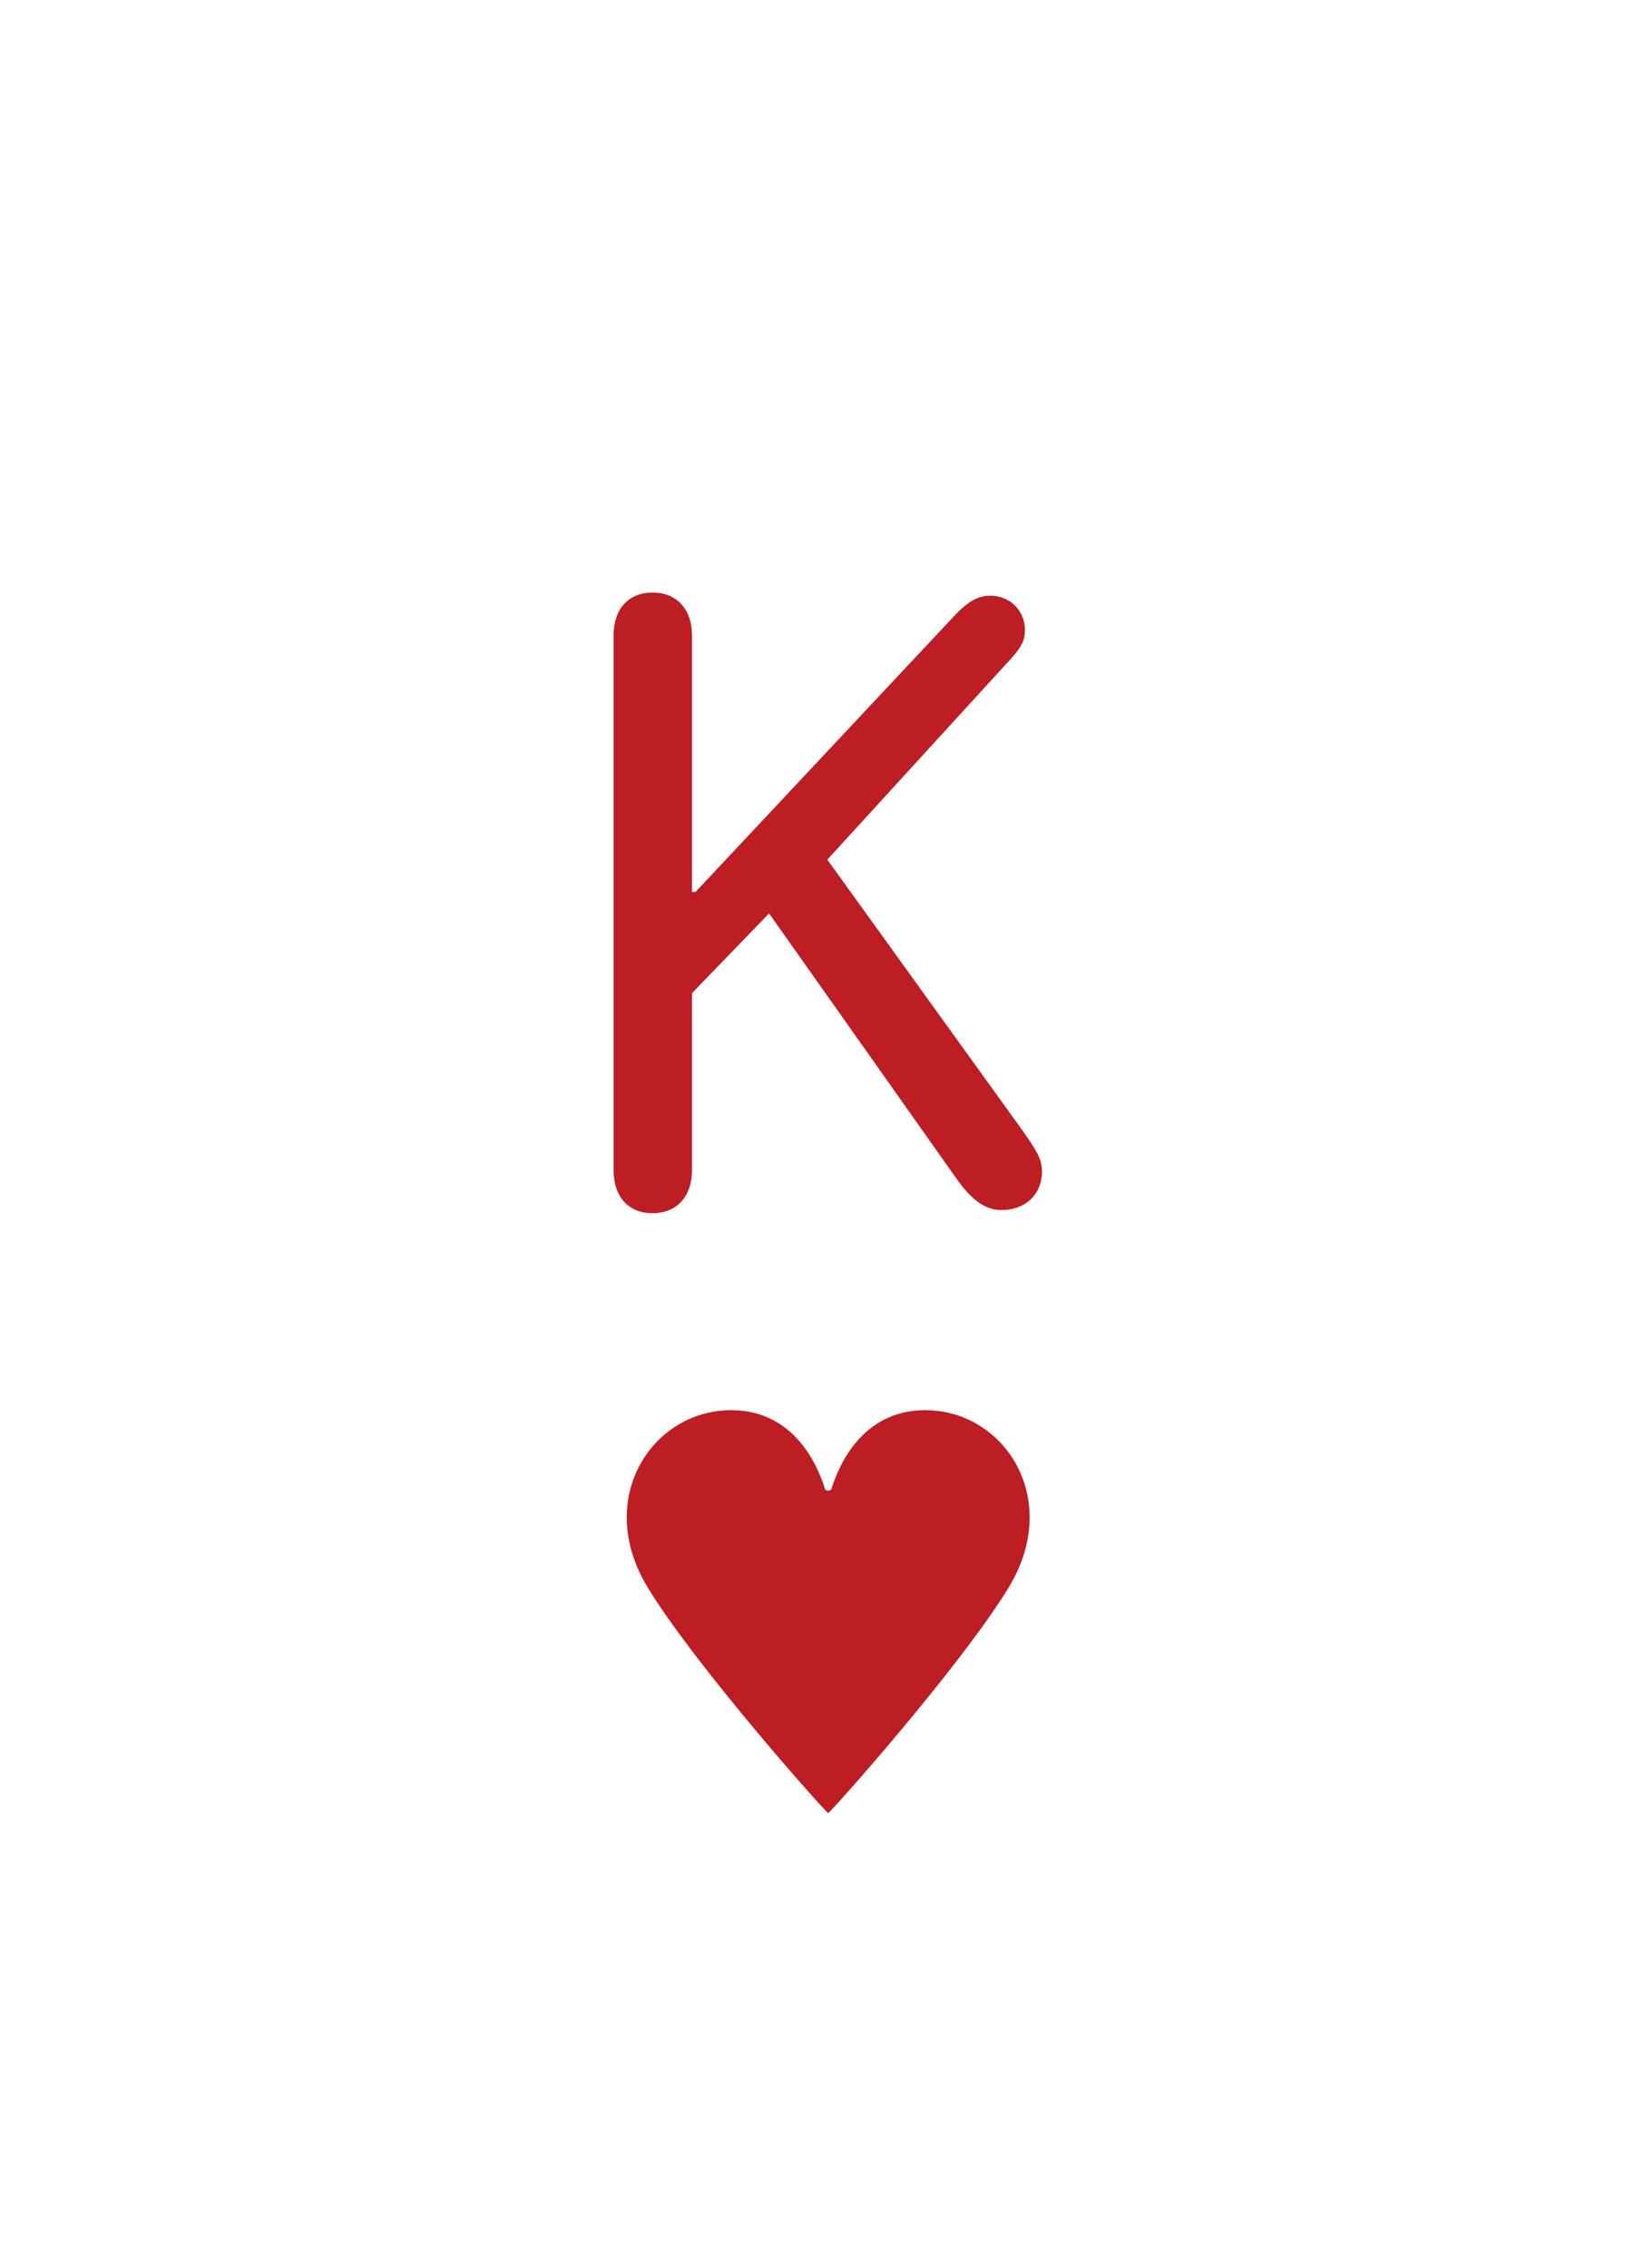 <svg width="219" height="304" viewBox="0 0 219 304" fill="none" xmlns="http://www.w3.org/2000/svg">
<g filter="url(#filter0_d_123_1362)">
<rect x="8" y="4" width="203" height="288" rx="10" fill="white"/>
<path d="M134.246 158.18C132.144 158.18 130.342 156.979 128.24 154.036L103.075 118.421L92.745 129.112V152.835C92.745 156.378 90.703 158.601 87.46 158.601C84.217 158.601 82.235 156.378 82.235 152.835V81.185C82.235 77.642 84.217 75.419 87.46 75.419C90.703 75.419 92.745 77.642 92.745 81.185V115.539H93.226L127.399 79.083C129.621 76.621 131.002 75.84 132.744 75.84C135.387 75.84 137.369 77.882 137.369 80.404C137.369 81.966 136.888 82.867 134.486 85.389L110.883 111.214L136.588 146.889C139.11 150.373 139.651 151.454 139.651 153.015C139.651 156.078 137.429 158.18 134.246 158.18Z" fill="#BC1E24"/>
<path d="M98.204 185.002C106.355 185.126 109.521 192.195 110.561 195.528C110.666 195.865 111.337 195.865 111.442 195.528C112.481 192.195 115.645 185.126 123.796 185.002C134.469 184.838 142.498 196.787 135.176 208.787C128.65 219.482 111.246 239 111 239C110.75 239 93.351 219.483 86.824 208.787C79.502 196.787 87.531 184.838 98.204 185.002Z" fill="#BC1E24"/>
</g>
<defs>
<filter id="filter0_d_123_1362" x="0" y="0" width="219" height="304" filterUnits="userSpaceOnUse" color-interpolation-filters="sRGB">
<feFlood flood-opacity="0" result="BackgroundImageFix"/>
<feColorMatrix in="SourceAlpha" type="matrix" values="0 0 0 0 0 0 0 0 0 0 0 0 0 0 0 0 0 0 127 0" result="hardAlpha"/>
<feOffset dy="4"/>
<feGaussianBlur stdDeviation="4"/>
<feComposite in2="hardAlpha" operator="out"/>
<feColorMatrix type="matrix" values="0 0 0 0 0.615 0 0 0 0 0.701 0 0 0 0 0.806 0 0 0 1 0"/>
<feBlend mode="normal" in2="BackgroundImageFix" result="effect1_dropShadow_123_1362"/>
<feBlend mode="normal" in="SourceGraphic" in2="effect1_dropShadow_123_1362" result="shape"/>
</filter>
</defs>
</svg>
